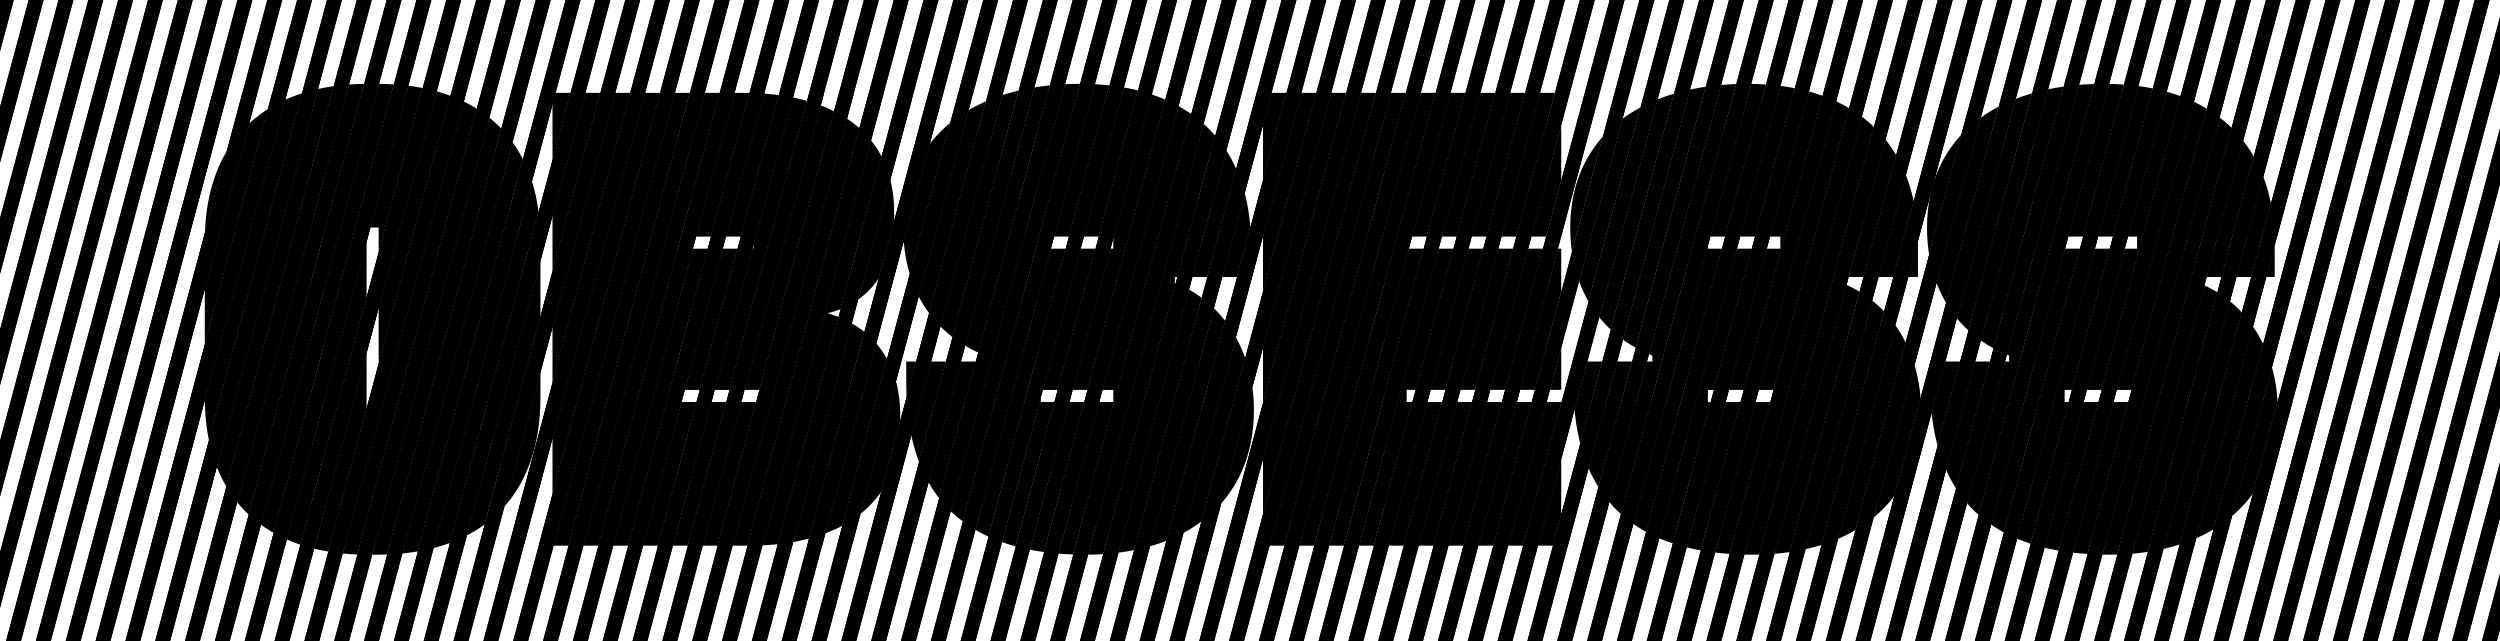 <?xml version="1.0" encoding="utf-8"?>
<!-- Generator: Adobe Illustrator 16.0.0, SVG Export Plug-In . SVG Version: 6.00 Build 0)  -->
<!DOCTYPE svg PUBLIC "-//W3C//DTD SVG 1.1//EN" "http://www.w3.org/Graphics/SVG/1.1/DTD/svg11.dtd">
<svg version="1.1" xmlns="http://www.w3.org/2000/svg" xmlns:xlink="http://www.w3.org/1999/xlink" x="0px" y="0px" width="975px"
	 height="250px" viewBox="0 0 975 250" enable-background="new 0 0 975 250" xml:space="preserve">

	 <style>
	 @keyframes slide {
	   0% {
	     transform: translate(0px, 0px);
	   }
	 	25% {
	     transform: translate(0px, 0px);
	   }
	 	40% {
	     transform: translate(6px, 0px);
	   }
	 	85% {
	     transform: translate(6px, 0px);
	   }
	   100% {
	     transform: translate(0px, 0px);
	   }
	 }
	 @keyframes slide2 {
	   0% {
	     transform: translate(0px, 0px);
	   }
	 	50% {
	     transform: translate(0px, 0px);
	   }
	 	65% {
	     transform: translate(5.5px, 0px);
	   }
	   85% {
	     transform: translate(5.5px, 0px);
	   }
	 	100% {
	 		transform: translate(0px, 0px);
	 	}
	 }
	 @keyframes appear {
	   0% {
	     opacity:0
	   }
	 	50% {
	     opacity:0
	   }
	 	65% {
	     opacity:1
	   }
	 	85% {
	     opacity:1
	   }
	   100% {
	     opacity:0
	   }
	 }
	 #Layer_4{
	   opacity:0;
	 	-webkit-animation: appear 10s cubic-bezier(0.670, 0.005, 0.200, 1.000) infinite;
	 	-webkit-animation-fill-mode: forwards;
	 }
	 #Layer_1{
	   -webkit-animation: slide 10s cubic-bezier(0.670, 0.005, 0.200, 1.000) infinite;
	   -webkit-animation-fill-mode: forwards;
	 }
	 #lines2{
	 -webkit-animation: slide2 10s cubic-bezier(0.670, 0.005, 0.200, 1.000) infinite;
	 -webkit-animation-fill-mode: forwards;
	 anim
	 }
	 </style>
	 <rect width="100%" height="100%" fill="white"/>
<g id="Layer_1">
	<path id="line" d="M82.449,537.238l-5.427-1.454l257.422-960.71l5.427,1.454L82.449,537.238z M350.723-420.563l-5.425-1.454
		L87.876,538.692l5.427,1.454L350.723-420.563z M361.58-417.655l-5.426-1.454L98.73,541.601l5.429,1.453L361.58-417.655z
		 M372.434-414.744l-5.425-1.458l-257.425,960.71l5.431,1.455L372.434-414.744z M383.288-411.838l-5.427-1.452L120.44,547.416
		l5.427,1.453L383.288-411.838z M394.143-408.93l-5.427-1.454l-257.42,960.711l5.425,1.454L394.143-408.93z M404.998-406.021
		l-5.429-1.455L142.148,553.234l5.429,1.455L404.998-406.021z M415.853-403.113l-5.427-1.455l-257.424,960.71l5.429,1.454
		L415.853-403.113z M426.706-400.203l-5.427-1.454L163.856,559.051l5.427,1.455L426.706-400.203z M437.56-397.296l-5.428-1.455
		L174.711,561.96l5.427,1.454L437.56-397.296z M448.414-394.387l-5.427-1.454l-257.42,960.71l5.426,1.455L448.414-394.387z
		 M459.271-391.481l-5.428-1.454L196.421,567.779l5.427,1.454L459.271-391.481z M470.123-388.571l-5.428-1.454l-257.421,960.71
		l5.427,1.454L470.123-388.571z M480.979-385.662l-5.429-1.454L218.128,573.593l5.427,1.454L480.979-385.662z M491.833-382.753
		l-5.428-1.455l-257.423,960.71l5.429,1.453L491.833-382.753z M502.688-379.843l-5.429-1.459l-257.424,960.71l5.431,1.455
		L502.688-379.843z M513.54-376.937l-5.427-1.453l-257.42,960.707l5.427,1.453L513.54-376.937z M524.395-374.029l-5.427-1.454
		L261.547,585.225l5.426,1.457L524.395-374.029z M535.25-371.12l-5.429-1.454l-257.418,960.71l5.427,1.453L535.25-371.12z
		 M546.105-368.213l-5.428-1.454L283.256,591.044l5.427,1.454L546.105-368.213z M556.958-365.302l-5.427-1.454L294.108,593.952
		l5.431,1.453L556.958-365.302z M567.812-362.395l-5.428-1.455l-257.42,960.709l5.428,1.457L567.812-362.395z M578.666-359.486
		l-5.429-1.455L315.819,599.771l5.428,1.456L578.666-359.486z M589.522-356.579l-5.427-1.456L326.673,602.679l5.427,1.453
		L589.522-356.579z M600.376-353.668l-5.428-1.456l-257.419,960.71l5.424,1.454L600.376-353.668z M611.229-350.761l-5.428-1.454
		l-257.418,960.71l5.427,1.455L611.229-350.761z M622.083-347.853l-5.426-1.454L359.238,611.404l5.427,1.452L622.083-347.853z
		 M632.939-344.945l-5.427-1.455l-257.422,960.71l5.427,1.453L632.939-344.945z M643.793-342.036l-5.429-1.454L380.945,617.218
		l5.429,1.458L643.793-342.036z M654.65-339.127l-5.43-1.455l-257.42,960.71l5.428,1.454L654.65-339.127z M665.503-336.218
		l-5.429-1.455l-257.418,960.71l5.427,1.454L665.503-336.218z M676.357-333.309l-5.428-1.457l-257.421,960.71l5.427,1.455
		L676.357-333.309z M-254.036,447.078l-5.427-1.454l257.42-960.711l5.427,1.454L-254.036,447.078z M14.238-510.725l-5.427-1.454
		l-257.421,960.711l5.428,1.453L14.238-510.725z M25.093-507.815l-5.426-1.454l-257.421,960.71l5.428,1.453L25.093-507.815z
		 M35.947-504.906l-5.424-1.457l-257.425,960.709l5.429,1.455L35.947-504.906z M46.801-501.999l-5.427-1.453l-257.42,960.708
		l5.427,1.453L46.801-501.999z M57.657-499.09l-5.429-1.455l-257.42,960.71l5.427,1.454L57.657-499.09z M68.512-496.182
		l-5.429-1.455L-194.34,463.072l5.431,1.456L68.512-496.182z M79.366-493.274l-5.426-1.456l-257.423,960.712l5.427,1.454
		L79.366-493.274z M90.219-490.363l-5.428-1.454l-257.42,960.708l5.427,1.453L90.219-490.363z M101.073-487.457l-5.427-1.454
		l-257.42,960.709l5.427,1.455L101.073-487.457z M111.927-484.549l-5.427-1.454l-257.42,960.712l5.426,1.454L111.927-484.549z
		 M122.785-481.641l-5.427-1.454l-257.423,960.712l5.427,1.454L122.785-481.641z M133.636-478.732l-5.427-1.454l-257.42,960.71
		l5.427,1.455L133.636-478.732z M144.492-475.823l-5.429-1.455l-257.42,960.71l5.427,1.454L144.492-475.823z M155.347-472.915
		l-5.427-1.454l-257.423,960.709l5.429,1.452L155.347-472.915z M166.201-470.005l-5.428-1.457L-96.649,489.247l5.429,1.456
		L166.201-470.005z M177.054-467.098l-5.425-1.454L-85.794,492.156l5.428,1.454L177.054-467.098z M187.908-464.19l-5.427-1.454
		l-257.42,960.708l5.426,1.456L187.908-464.19z M198.763-461.282l-5.426-1.454l-257.42,960.712l5.425,1.453L198.763-461.282z
		 M209.618-458.375l-5.425-1.454L-53.23,500.883l5.427,1.455L209.618-458.375z M220.471-455.462l-5.426-1.454L-42.376,503.792
		l5.429,1.453L220.471-455.462z M231.326-452.556l-5.427-1.454L-31.52,506.698l5.427,1.458L231.326-452.556z M242.18-449.647
		l-5.427-1.455L-20.666,509.61l5.426,1.454L242.18-449.647z M253.036-446.739l-5.426-1.456L-9.813,512.517l5.428,1.454
		L253.036-446.739z M263.889-443.829l-5.426-1.456L1.043,515.427l5.425,1.453L263.889-443.829z M274.743-440.923l-5.427-1.454
		L11.898,518.334l5.426,1.454L274.743-440.923z M285.597-438.014l-5.425-1.454l-257.42,960.71l5.427,1.453L285.597-438.014z
		 M296.453-435.107l-5.426-1.454L33.606,524.15l5.425,1.453L296.453-435.107z M307.306-432.197l-5.426-1.455L44.458,527.058
		l5.431,1.457L307.306-432.197z M318.164-429.289l-5.43-1.455L55.316,529.969l5.425,1.453L318.164-429.289z M329.017-426.381
		l-5.428-1.454L66.169,532.877l5.425,1.454L329.017-426.381z M687.209-330.403l-5.426-1.454L424.361,628.853l5.429,1.454
		L687.209-330.403z M698.066-327.493l-5.427-1.455L435.217,631.761l5.427,1.454L698.066-327.493z M708.921-324.585l-5.428-1.454
		l-257.422,960.71l5.429,1.455L708.921-324.585z M719.774-321.678l-5.427-1.454l-257.422,960.71l5.427,1.454L719.774-321.678z
		 M730.627-318.769l-5.425-1.456L467.78,640.487l5.429,1.454L730.627-318.769z M741.483-315.86l-5.429-1.454L478.633,643.396
		l5.431,1.455L741.483-315.86z M752.338-312.954l-5.427-1.452L489.49,646.305l5.426,1.452L752.338-312.954z M763.192-310.042
		l-5.426-1.457L500.345,649.212l5.426,1.455L763.192-310.042z M774.047-307.135l-5.426-1.454L511.198,652.123l5.426,1.453
		L774.047-307.135z M784.899-304.225l-5.426-1.456l-257.42,960.712l5.427,1.453L784.899-304.225z M795.755-301.317l-5.427-1.455
		l-257.42,960.71l5.427,1.453L795.755-301.317z M806.61-298.411l-5.428-1.454l-257.421,960.71l5.428,1.456L806.61-298.411z
		 M817.464-295.501l-5.427-1.456L554.616,663.755l5.426,1.452L817.464-295.501z M828.318-292.592l-5.427-1.455L565.469,666.662
		l5.428,1.453L828.318-292.592z M839.173-289.685l-5.428-1.454l-257.42,960.711l5.426,1.453L839.173-289.685z M850.025-286.776
		l-5.425-1.454L587.181,672.48l5.426,1.455L850.025-286.776z M860.882-283.867l-5.428-1.453l-257.42,960.708l5.426,1.453
		L860.882-283.867z M871.735-280.958l-5.427-1.454L608.888,678.297l5.428,1.454L871.735-280.958z M882.59-278.052l-5.427-1.453
		l-257.421,960.71l5.427,1.453L882.59-278.052z M893.445-275.142l-5.429-1.455L630.598,684.117l5.427,1.452L893.445-275.142z
		 M904.298-272.233l-5.427-1.454l-257.42,960.711l5.426,1.454L904.298-272.233z M915.153-269.326l-5.427-1.454l-257.421,960.71
		l5.424,1.456L915.153-269.326z M926.008-266.417l-5.426-1.454L663.16,692.839l5.427,1.454L926.008-266.417z M936.863-263.51
		l-5.429-1.454L674.014,695.747l5.429,1.455L936.863-263.51z M947.718-260.6l-5.429-1.453L684.865,698.654l5.43,1.455L947.718-260.6
		z M958.571-257.691l-5.429-1.454L695.724,701.562l5.427,1.454L958.571-257.691z M969.427-254.783l-5.429-1.454L706.577,704.471
		l5.428,1.457L969.427-254.783z M980.279-251.877l-5.426-1.453l-257.422,960.71l5.427,1.455L980.279-251.877z M991.134-248.965
		l-5.428-1.458L728.286,710.29l5.425,1.453L991.134-248.965z M1001.986-246.058l-5.424-1.454L739.141,713.197l5.428,1.456
		L1001.986-246.058z M1012.845-243.149l-5.43-1.454l-257.42,960.709l5.424,1.459L1012.845-243.149z M1023.697-240.24l-5.428-1.455
		L760.848,719.017l5.429,1.452L1023.697-240.24z M1034.551-237.331l-5.427-1.456L771.703,721.925l5.428,1.453L1034.551-237.331z
		 M1045.407-234.424l-5.428-1.454L782.556,724.833l5.43,1.453L1045.407-234.424z M1056.26-231.516l-5.426-1.454L793.413,727.74
		l5.427,1.453L1056.26-231.516z M1067.113-228.607l-5.427-1.456l-257.42,960.711l5.426,1.453L1067.113-228.607z M1077.971-225.699
		l-5.429-1.455l-257.42,960.71l5.426,1.453L1077.971-225.699z M1088.823-222.79l-5.428-1.455l-257.42,960.708l5.427,1.453
		L1088.823-222.79z M1099.679-219.882l-5.427-1.454l-257.42,960.708l5.426,1.457L1099.679-219.882z M1110.531-216.976l-5.426-1.451
		l-257.421,960.71l5.427,1.453L1110.531-216.976z M1121.388-214.064l-5.428-1.454L858.539,745.19l5.427,1.455L1121.388-214.064z
		 M1132.24-211.155l-5.425-1.455L869.393,748.099l5.428,1.453L1132.24-211.155z M1143.097-208.248l-5.429-1.455L880.247,751.009
		l5.426,1.452L1143.097-208.248z M1153.95-205.339l-5.427-1.454l-257.421,960.71l5.427,1.455L1153.95-205.339z M1164.805-202.433
		l-5.429-1.452l-257.42,960.71l5.428,1.454L1164.805-202.433z M1175.66-199.522l-5.429-1.455l-257.42,960.71l5.428,1.454
		L1175.66-199.522z"/>
	<path id="line2" d="M82.449,537.238l-5.427-1.454l257.422-960.71l5.427,1.454L82.449,537.238z M350.723-420.563l-5.425-1.454
		L87.876,538.692l5.427,1.454L350.723-420.563z M361.58-417.655l-5.426-1.454L98.73,541.601l5.429,1.453L361.58-417.655z
		 M372.434-414.744l-5.425-1.458l-257.425,960.71l5.431,1.455L372.434-414.744z M383.288-411.838l-5.427-1.452L120.44,547.416
		l5.427,1.453L383.288-411.838z M394.143-408.93l-5.427-1.454l-257.42,960.711l5.425,1.454L394.143-408.93z M404.998-406.021
		l-5.429-1.455L142.148,553.234l5.429,1.455L404.998-406.021z M415.853-403.113l-5.427-1.455l-257.424,960.71l5.429,1.454
		L415.853-403.113z M426.706-400.203l-5.427-1.454L163.856,559.051l5.427,1.455L426.706-400.203z M437.56-397.296l-5.428-1.455
		L174.711,561.96l5.427,1.454L437.56-397.296z M448.414-394.387l-5.427-1.454l-257.42,960.71l5.426,1.455L448.414-394.387z
		 M459.271-391.481l-5.428-1.454L196.421,567.779l5.427,1.454L459.271-391.481z M470.123-388.571l-5.428-1.454l-257.421,960.71
		l5.427,1.454L470.123-388.571z M480.979-385.662l-5.429-1.454L218.128,573.593l5.427,1.454L480.979-385.662z M491.833-382.753
		l-5.428-1.455l-257.423,960.71l5.429,1.453L491.833-382.753z M502.688-379.843l-5.429-1.459l-257.424,960.71l5.431,1.455
		L502.688-379.843z M513.54-376.937l-5.427-1.453l-257.42,960.707l5.427,1.453L513.54-376.937z M524.395-374.029l-5.427-1.454
		L261.547,585.225l5.426,1.457L524.395-374.029z M535.25-371.12l-5.429-1.454l-257.418,960.71l5.427,1.453L535.25-371.12z
		 M546.105-368.213l-5.428-1.454L283.256,591.044l5.427,1.454L546.105-368.213z M556.958-365.302l-5.427-1.454L294.108,593.952
		l5.431,1.453L556.958-365.302z M567.812-362.395l-5.428-1.455l-257.42,960.709l5.428,1.457L567.812-362.395z M578.666-359.486
		l-5.429-1.455L315.819,599.771l5.428,1.456L578.666-359.486z M589.522-356.579l-5.427-1.456L326.673,602.679l5.427,1.453
		L589.522-356.579z M600.376-353.668l-5.428-1.456l-257.419,960.71l5.424,1.454L600.376-353.668z M611.229-350.761l-5.428-1.454
		l-257.418,960.71l5.427,1.455L611.229-350.761z M622.083-347.853l-5.426-1.454L359.238,611.404l5.427,1.452L622.083-347.853z
		 M632.939-344.945l-5.427-1.455l-257.422,960.71l5.427,1.453L632.939-344.945z M643.793-342.036l-5.429-1.454L380.945,617.218
		l5.429,1.458L643.793-342.036z M654.65-339.127l-5.43-1.455l-257.42,960.71l5.428,1.454L654.65-339.127z M665.503-336.218
		l-5.429-1.455l-257.418,960.71l5.427,1.454L665.503-336.218z M676.357-333.309l-5.428-1.457l-257.421,960.71l5.427,1.455
		L676.357-333.309z M-254.036,447.078l-5.427-1.454l257.42-960.711l5.427,1.454L-254.036,447.078z M14.238-510.725l-5.427-1.454
		l-257.421,960.711l5.428,1.453L14.238-510.725z M25.093-507.815l-5.426-1.454l-257.421,960.71l5.428,1.453L25.093-507.815z
		 M35.947-504.906l-5.424-1.457l-257.425,960.709l5.429,1.455L35.947-504.906z M46.801-501.999l-5.427-1.453l-257.42,960.708
		l5.427,1.453L46.801-501.999z M57.657-499.09l-5.429-1.455l-257.42,960.71l5.427,1.454L57.657-499.09z M68.512-496.182
		l-5.429-1.455L-194.34,463.072l5.431,1.456L68.512-496.182z M79.366-493.274l-5.426-1.456l-257.423,960.712l5.427,1.454
		L79.366-493.274z M90.219-490.363l-5.428-1.454l-257.42,960.708l5.427,1.453L90.219-490.363z M101.073-487.457l-5.427-1.454
		l-257.42,960.709l5.427,1.455L101.073-487.457z M111.927-484.549l-5.427-1.454l-257.42,960.712l5.426,1.454L111.927-484.549z
		 M122.785-481.641l-5.427-1.454l-257.423,960.712l5.427,1.454L122.785-481.641z M133.636-478.732l-5.427-1.454l-257.42,960.71
		l5.427,1.455L133.636-478.732z M144.492-475.823l-5.429-1.455l-257.42,960.71l5.427,1.454L144.492-475.823z M155.347-472.915
		l-5.427-1.454l-257.423,960.709l5.429,1.452L155.347-472.915z M166.201-470.005l-5.428-1.457L-96.649,489.247l5.429,1.456
		L166.201-470.005z M177.054-467.098l-5.425-1.454L-85.794,492.156l5.428,1.454L177.054-467.098z M187.908-464.19l-5.427-1.454
		l-257.42,960.708l5.426,1.456L187.908-464.19z M198.763-461.282l-5.426-1.454l-257.42,960.712l5.425,1.453L198.763-461.282z
		 M209.618-458.375l-5.425-1.454L-53.23,500.883l5.427,1.455L209.618-458.375z M220.471-455.462l-5.426-1.454L-42.376,503.792
		l5.429,1.453L220.471-455.462z M231.326-452.556l-5.427-1.454L-31.52,506.698l5.427,1.458L231.326-452.556z M242.18-449.647
		l-5.427-1.455L-20.666,509.61l5.426,1.454L242.18-449.647z M253.036-446.739l-5.426-1.456L-9.813,512.517l5.428,1.454
		L253.036-446.739z M263.889-443.829l-5.426-1.456L1.043,515.427l5.425,1.453L263.889-443.829z M274.743-440.923l-5.427-1.454
		L11.898,518.334l5.426,1.454L274.743-440.923z M285.597-438.014l-5.425-1.454l-257.42,960.71l5.427,1.453L285.597-438.014z
		 M296.453-435.107l-5.426-1.454L33.606,524.15l5.425,1.453L296.453-435.107z M307.306-432.197l-5.426-1.455L44.458,527.058
		l5.431,1.457L307.306-432.197z M318.164-429.289l-5.43-1.455L55.316,529.969l5.425,1.453L318.164-429.289z M329.017-426.381
		l-5.428-1.454L66.169,532.877l5.425,1.454L329.017-426.381z M687.209-330.403l-5.426-1.454L424.361,628.853l5.429,1.454
		L687.209-330.403z M698.066-327.493l-5.427-1.455L435.217,631.761l5.427,1.454L698.066-327.493z M708.921-324.585l-5.428-1.454
		l-257.422,960.71l5.429,1.455L708.921-324.585z M719.774-321.678l-5.427-1.454l-257.422,960.71l5.427,1.454L719.774-321.678z
		 M730.627-318.769l-5.425-1.456L467.78,640.487l5.429,1.454L730.627-318.769z M741.483-315.86l-5.429-1.454L478.633,643.396
		l5.431,1.455L741.483-315.86z M752.338-312.954l-5.427-1.452L489.49,646.305l5.426,1.452L752.338-312.954z M763.192-310.042
		l-5.426-1.457L500.345,649.212l5.426,1.455L763.192-310.042z M774.047-307.135l-5.426-1.454L511.198,652.123l5.426,1.453
		L774.047-307.135z M784.899-304.225l-5.426-1.456l-257.42,960.712l5.427,1.453L784.899-304.225z M795.755-301.317l-5.427-1.455
		l-257.42,960.71l5.427,1.453L795.755-301.317z M806.61-298.411l-5.428-1.454l-257.421,960.71l5.428,1.456L806.61-298.411z
		 M817.464-295.501l-5.427-1.456L554.616,663.755l5.426,1.452L817.464-295.501z M828.318-292.592l-5.427-1.455L565.469,666.662
		l5.428,1.453L828.318-292.592z M839.173-289.685l-5.428-1.454l-257.42,960.711l5.426,1.453L839.173-289.685z M850.025-286.776
		l-5.425-1.454L587.181,672.48l5.426,1.455L850.025-286.776z M860.882-283.867l-5.428-1.453l-257.42,960.708l5.426,1.453
		L860.882-283.867z M871.735-280.958l-5.427-1.454L608.888,678.297l5.428,1.454L871.735-280.958z M882.59-278.052l-5.427-1.453
		l-257.421,960.71l5.427,1.453L882.59-278.052z M893.445-275.142l-5.429-1.455L630.598,684.117l5.427,1.452L893.445-275.142z
		 M904.298-272.233l-5.427-1.454l-257.42,960.711l5.426,1.454L904.298-272.233z M915.153-269.326l-5.427-1.454l-257.421,960.71
		l5.424,1.456L915.153-269.326z M926.008-266.417l-5.426-1.454L663.16,692.839l5.427,1.454L926.008-266.417z M936.863-263.51
		l-5.429-1.454L674.014,695.747l5.429,1.455L936.863-263.51z M947.718-260.6l-5.429-1.453L684.865,698.654l5.43,1.455L947.718-260.6
		z M958.571-257.691l-5.429-1.454L695.724,701.562l5.427,1.454L958.571-257.691z M969.427-254.783l-5.429-1.454L706.577,704.471
		l5.428,1.457L969.427-254.783z M980.279-251.877l-5.426-1.453l-257.422,960.71l5.427,1.455L980.279-251.877z M991.134-248.965
		l-5.428-1.458L728.286,710.29l5.425,1.453L991.134-248.965z M1001.986-246.058l-5.424-1.454L739.141,713.197l5.428,1.456
		L1001.986-246.058z M1012.845-243.149l-5.43-1.454l-257.42,960.709l5.424,1.459L1012.845-243.149z M1023.697-240.24l-5.428-1.455
		L760.848,719.017l5.429,1.452L1023.697-240.24z M1034.551-237.331l-5.427-1.456L771.703,721.925l5.428,1.453L1034.551-237.331z
		 M1045.407-234.424l-5.428-1.454L782.556,724.833l5.43,1.453L1045.407-234.424z M1056.26-231.516l-5.426-1.454L793.413,727.74
		l5.427,1.453L1056.26-231.516z M1067.113-228.607l-5.427-1.456l-257.42,960.711l5.426,1.453L1067.113-228.607z M1077.971-225.699
		l-5.429-1.455l-257.42,960.71l5.426,1.453L1077.971-225.699z M1088.823-222.79l-5.428-1.455l-257.42,960.708l5.427,1.453
		L1088.823-222.79z M1099.679-219.882l-5.427-1.454l-257.42,960.708l5.426,1.457L1099.679-219.882z M1110.531-216.976l-5.426-1.451
		l-257.421,960.71l5.427,1.453L1110.531-216.976z M1121.388-214.064l-5.428-1.454L858.539,745.19l5.427,1.455L1121.388-214.064z
		 M1132.24-211.155l-5.425-1.455L869.393,748.099l5.428,1.453L1132.24-211.155z M1143.097-208.248l-5.429-1.455L880.247,751.009
		l5.426,1.452L1143.097-208.248z M1153.95-205.339l-5.427-1.454l-257.421,960.71l5.427,1.455L1153.95-205.339z M1164.805-202.433
		l-5.429-1.452l-257.42,960.71l5.428,1.454L1164.805-202.433z M1175.66-199.522l-5.429-1.455l-257.42,960.71l5.428,1.454
		L1175.66-199.522z"/>
</g>
<g id="Layer_2">
	<g>
		<defs>
			<path id="SVGID_1_" d="M88.252,537.238l-5.427-1.454l257.421-960.71l5.427,1.454L88.252,537.238z M356.526-420.563l-5.425-1.454
				L93.679,538.692l5.427,1.454L356.526-420.563z M367.382-417.655l-5.426-1.454L104.533,541.601l5.429,1.453L367.382-417.655z
				 M378.236-414.744l-5.425-1.458l-257.425,960.71l5.43,1.455L378.236-414.744z M389.091-411.838l-5.427-1.452L126.243,547.416
				l5.428,1.453L389.091-411.838z M399.945-408.93l-5.427-1.454l-257.42,960.711l5.425,1.454L399.945-408.93z M410.801-406.021
				l-5.429-1.455L147.951,553.234l5.429,1.455L410.801-406.021z M421.655-403.113l-5.427-1.455l-257.424,960.71l5.429,1.454
				L421.655-403.113z M432.508-400.203l-5.427-1.454L169.659,559.051l5.427,1.455L432.508-400.203z M443.362-397.296l-5.427-1.455
				L180.514,561.96l5.427,1.454L443.362-397.296z M454.217-394.387l-5.427-1.454l-257.42,960.71l5.426,1.455L454.217-394.387z
				 M465.073-391.481l-5.428-1.454L202.224,567.779l5.427,1.454L465.073-391.481z M475.926-388.571l-5.428-1.454l-257.421,960.71
				l5.427,1.454L475.926-388.571z M486.781-385.662l-5.428-1.454L223.931,573.593l5.427,1.454L486.781-385.662z M497.636-382.753
				l-5.429-1.455l-257.422,960.71l5.429,1.453L497.636-382.753z M508.49-379.843l-5.429-1.459l-257.423,960.71l5.43,1.455
				L508.49-379.843z M519.344-376.937l-5.428-1.453l-257.42,960.707l5.427,1.453L519.344-376.937z M530.197-374.029l-5.427-1.454
				L267.35,585.225l5.426,1.457L530.197-374.029z M541.052-371.12l-5.427-1.454l-257.419,960.71l5.427,1.453L541.052-371.12z
				 M551.907-368.213l-5.427-1.454L289.059,591.044l5.428,1.454L551.907-368.213z M562.761-365.302l-5.428-1.454L299.912,593.952
				l5.43,1.453L562.761-365.302z M573.615-362.395l-5.427-1.455L310.768,596.859l5.429,1.457L573.615-362.395z M584.47-359.486
				l-5.43-1.455L321.622,599.771l5.427,1.456L584.47-359.486z M595.325-356.579l-5.428-1.456L332.476,602.679l5.427,1.453
				L595.325-356.579z M606.178-353.668l-5.427-1.456l-257.418,960.71l5.423,1.454L606.178-353.668z M617.033-350.761l-5.429-1.454
				l-257.418,960.71l5.427,1.455L617.033-350.761z M627.887-347.853l-5.427-1.454L365.041,611.404l5.428,1.452L627.887-347.853z
				 M638.742-344.945l-5.427-1.455l-257.421,960.71l5.427,1.453L638.742-344.945z M649.596-342.036l-5.428-1.454l-257.42,960.708
				l5.429,1.458L649.596-342.036z M660.454-339.127l-5.432-1.455l-257.418,960.71l5.427,1.454L660.454-339.127z M671.306-336.218
				l-5.428-1.455l-257.419,960.71l5.427,1.454L671.306-336.218z M682.16-333.309l-5.427-1.457l-257.422,960.71l5.427,1.455
				L682.16-333.309z M-248.233,447.078l-5.427-1.454L3.759-515.087l5.427,1.454L-248.233,447.078z M20.041-510.725l-5.427-1.454
				l-257.42,960.711l5.427,1.453L20.041-510.725z M30.896-507.815l-5.426-1.454l-257.422,960.71l5.429,1.453L30.896-507.815z
				 M41.75-504.906l-5.424-1.457l-257.425,960.709l5.429,1.455L41.75-504.906z M52.604-501.999l-5.427-1.453l-257.42,960.708
				l5.427,1.453L52.604-501.999z M63.46-499.09l-5.429-1.455l-257.42,960.71l5.427,1.454L63.46-499.09z M74.314-496.182
				l-5.429-1.455l-257.423,960.709l5.43,1.456L74.314-496.182z M85.168-493.274l-5.425-1.456L-177.68,465.982l5.427,1.454
				L85.168-493.274z M96.022-490.363l-5.427-1.454l-257.421,960.708l5.428,1.453L96.022-490.363z M106.876-487.457l-5.427-1.454
				l-257.42,960.709l5.427,1.455L106.876-487.457z M117.73-484.549l-5.427-1.454l-257.42,960.712l5.426,1.454L117.73-484.549z
				 M128.588-481.641l-5.427-1.454l-257.423,960.712l5.427,1.454L128.588-481.641z M139.439-478.732l-5.427-1.454l-257.42,960.71
				l5.427,1.455L139.439-478.732z M150.295-475.823l-5.429-1.455l-257.42,960.71l5.428,1.454L150.295-475.823z M161.149-472.915
				l-5.427-1.454l-257.423,960.709l5.429,1.452L161.149-472.915z M172.004-470.005l-5.428-1.457L-90.847,489.247l5.429,1.456
				L172.004-470.005z M182.856-467.098l-5.425-1.454L-79.991,492.156l5.427,1.454L182.856-467.098z M193.71-464.19l-5.427-1.454
				l-257.42,960.708l5.426,1.456L193.71-464.19z M204.565-461.282l-5.426-1.454L-58.28,497.977l5.425,1.453L204.565-461.282z
				 M215.421-458.375l-5.425-1.454L-47.428,500.883l5.427,1.455L215.421-458.375z M226.273-455.462l-5.425-1.454L-36.574,503.792
				l5.429,1.453L226.273-455.462z M237.128-452.556l-5.427-1.454L-25.717,506.698l5.427,1.458L237.128-452.556z M247.982-449.647
				l-5.427-1.455L-14.863,509.61l5.426,1.454L247.982-449.647z M258.839-446.739l-5.426-1.456L-4.011,512.517l5.428,1.454
				L258.839-446.739z M269.691-443.829l-5.426-1.456L6.846,515.427l5.425,1.453L269.691-443.829z M280.546-440.923l-5.428-1.454
				L17.702,518.334l5.426,1.454L280.546-440.923z M291.4-438.014l-5.425-1.454l-257.42,960.71l5.427,1.453L291.4-438.014z
				 M302.256-435.107l-5.426-1.454L39.409,524.15l5.425,1.453L302.256-435.107z M313.109-432.197l-5.425-1.455L50.262,527.058
				l5.43,1.457L313.109-432.197z M323.967-429.289l-5.431-1.455L61.119,529.969l5.426,1.453L323.967-429.289z M334.819-426.381
				l-5.428-1.454L71.972,532.877l5.425,1.454L334.819-426.381z M693.013-330.403l-5.427-1.454L430.164,628.853l5.429,1.454
				L693.013-330.403z M703.868-327.493l-5.427-1.455L441.02,631.761l5.427,1.454L703.868-327.493z M714.723-324.585l-5.427-1.454
				l-257.422,960.71l5.429,1.455L714.723-324.585z M725.578-321.678l-5.428-1.454l-257.422,960.71l5.428,1.454L725.578-321.678z
				 M736.431-318.769l-5.426-1.456L473.583,640.487l5.429,1.454L736.431-318.769z M747.286-315.86l-5.429-1.454L484.436,643.396
				l5.432,1.455L747.286-315.86z M758.141-312.954l-5.428-1.452l-257.42,960.71l5.426,1.452L758.141-312.954z M768.994-310.042
				l-5.425-1.457L506.148,649.212l5.425,1.455L768.994-310.042z M779.85-307.135l-5.426-1.454L517.002,652.123l5.426,1.453
				L779.85-307.135z M790.702-304.225l-5.426-1.456L527.855,655.031l5.428,1.453L790.702-304.225z M801.558-301.317l-5.427-1.455
				l-257.42,960.71l5.427,1.453L801.558-301.317z M812.412-298.411l-5.427-1.454l-257.42,960.71l5.428,1.456L812.412-298.411z
				 M823.267-295.501l-5.428-1.456l-257.42,960.712l5.426,1.452L823.267-295.501z M834.121-292.592l-5.427-1.455L571.272,666.662
				l5.427,1.453L834.121-292.592z M844.976-289.685l-5.427-1.454L582.128,669.573l5.426,1.453L844.976-289.685z M855.828-286.776
				l-5.424-1.454L592.984,672.48l5.426,1.455L855.828-286.776z M866.684-283.867l-5.427-1.453l-257.42,960.708l5.426,1.453
				L866.684-283.867z M877.538-280.958l-5.427-1.454l-257.42,960.709l5.427,1.454L877.538-280.958z M888.394-278.052l-5.428-1.453
				l-257.421,960.71l5.428,1.453L888.394-278.052z M899.249-275.142l-5.429-1.455L636.399,684.117l5.427,1.452L899.249-275.142z
				 M910.102-272.233l-5.427-1.454L647.254,687.023l5.426,1.454L910.102-272.233z M920.956-269.326l-5.428-1.454l-257.42,960.71
				l5.424,1.456L920.956-269.326z M931.81-266.417l-5.426-1.454L668.963,692.839l5.427,1.454L931.81-266.417z M942.666-263.51
				l-5.428-1.454L679.817,695.747l5.427,1.455L942.666-263.51z M953.521-260.6l-5.429-1.453L690.669,698.654l5.428,1.455
				L953.521-260.6z M964.373-257.691l-5.427-1.454L701.525,701.562l5.427,1.454L964.373-257.691z M975.229-254.783l-5.428-1.454
				l-257.42,960.708l5.427,1.457L975.229-254.783z M986.083-251.877l-5.427-1.453l-257.422,960.71l5.428,1.455L986.083-251.877z
				 M996.937-248.965l-5.427-1.458L734.089,710.29l5.426,1.453L996.937-248.965z M1007.789-246.058l-5.424-1.454L744.943,713.197
				l5.427,1.456L1007.789-246.058z M1018.646-243.149l-5.429-1.454L755.797,716.105l5.425,1.459L1018.646-243.149z M1029.499-240.24
				l-5.427-1.455L766.651,719.017l5.428,1.452L1029.499-240.24z M1040.354-237.331l-5.428-1.456l-257.42,960.711l5.427,1.453
				L1040.354-237.331z M1051.21-234.424l-5.427-1.454L788.359,724.833l5.429,1.453L1051.21-234.424z M1062.062-231.516l-5.426-1.454
				L799.215,727.74l5.427,1.453L1062.062-231.516z M1072.917-228.607l-5.427-1.456L810.069,730.648l5.426,1.453L1072.917-228.607z
				 M1083.772-225.699l-5.429-1.455l-257.418,960.71l5.426,1.453L1083.772-225.699z M1094.625-222.79l-5.427-1.455l-257.42,960.708
				l5.427,1.453L1094.625-222.79z M1105.481-219.882l-5.427-1.454L842.634,739.372l5.426,1.457L1105.481-219.882z M1116.334-216.976
				l-5.425-1.451l-257.423,960.71l5.428,1.453L1116.334-216.976z M1127.19-214.064l-5.428-1.454L864.341,745.19l5.428,1.455
				L1127.19-214.064z M1138.043-211.155l-5.426-1.455L875.196,748.099l5.427,1.453L1138.043-211.155z M1148.899-208.248l-5.43-1.455
				L886.05,751.009l5.426,1.452L1148.899-208.248z M1159.754-205.339l-5.428-1.454l-257.42,960.71l5.425,1.455L1159.754-205.339z
				 M1170.607-202.433l-5.429-1.452l-257.42,960.71l5.427,1.454L1170.607-202.433z M1181.462-199.522l-5.427-1.455l-257.42,960.71
				l5.427,1.454L1181.462-199.522z"/>
		</defs>
		<clipPath id="SVGID_2_">
			<use xlink:href="#SVGID_1_"  overflow="visible"/>
		</clipPath>
		<g clip-path="url(#SVGID_2_)">
			<rect x="77.519" y="36.23" fill="none" width="893.357" height="558.411"/>
			<path d="M79.874,155.122V93.911c0-39.081,23.542-61.211,63.565-61.211h3.767c40.023,0,63.565,22.13,63.565,61.211v61.211
				c0,39.081-23.542,61.211-63.565,61.211h-3.767C103.416,216.333,79.874,194.203,79.874,155.122z M147.677,160.302v-71.57h-4.709
				v71.57H147.677z"/>
			<path d="M215.478,36.231h74.395c34.843,0,58.857,15.067,58.857,46.615v3.767c0,16.715-8.24,31.077-25.897,35.55
				c16.715,4.943,28.251,18.128,28.251,39.787v3.767c0,31.548-24.014,47.086-58.857,47.086h-76.749V36.231z M293.875,96.971v-4.708
				h-28.251v4.708H293.875z M296.229,156.77v-4.708h-30.605v4.708H296.229z"/>
			<path d="M353.438,149.236v-8.24h30.841v-2.354c-19.541-7.534-32.018-25.191-32.018-49.911c0-35.314,27.31-56.032,68.98-56.032
				c43.789,0,66.626,24.72,66.626,62.389v12.948h-29.664v2.354c19.069,7.298,30.841,27.074,30.841,49.439
				c0,36.256-26.839,56.503-65.684,56.503C377.687,216.333,353.438,194.674,353.438,149.236z M434.189,96.971v-4.708h-28.251v4.708
				H434.189z M434.189,156.77v-4.708h-28.251v4.708H434.189z"/>
			<path d="M548.604,92.263v4.708h60.27v55.09h-60.27v4.708h60.27v56.032H492.573V36.231h116.301v56.032H548.604z"/>
			<path d="M613.581,149.236v-8.24h30.841v-2.354c-19.54-7.534-32.019-25.191-32.019-49.911c0-35.314,27.31-56.032,68.98-56.032
				c43.79,0,66.626,24.72,66.626,62.389v12.948h-29.663v2.354c19.069,7.298,30.841,27.074,30.841,49.439
				c0,36.256-26.839,56.503-65.685,56.503C637.83,216.333,613.581,194.674,613.581,149.236z M694.333,96.971v-4.708h-28.252v4.708
				H694.333z M694.333,156.77v-4.708h-28.252v4.708H694.333z"/>
			<path d="M752.716,149.236v-8.24h30.841v-2.354c-19.54-7.534-32.019-25.191-32.019-49.911c0-35.314,27.31-56.032,68.98-56.032
				c43.79,0,66.626,24.72,66.626,62.389v12.948h-29.663v2.354c19.069,7.298,30.841,27.074,30.841,49.439
				c0,36.256-26.839,56.503-65.685,56.503C776.965,216.333,752.716,194.674,752.716,149.236z M833.468,96.971v-4.708h-28.252v4.708
				H833.468z M833.468,156.77v-4.708h-28.252v4.708H833.468z"/>
		</g>
	</g>
</g>
<g id="Layer_3">
	<g>
		<defs>
			<path id="SVGID_3_" d="M82.449,537.238l-5.427-1.454l257.422-960.71l5.427,1.454L82.449,537.238z M350.723-420.563l-5.425-1.454
				L87.876,538.692l5.427,1.454L350.723-420.563z M361.58-417.655l-5.426-1.454L98.73,541.601l5.429,1.453L361.58-417.655z
				 M372.434-414.744l-5.425-1.458l-257.425,960.71l5.431,1.455L372.434-414.744z M383.288-411.838l-5.427-1.452L120.44,547.416
				l5.427,1.453L383.288-411.838z M394.143-408.93l-5.427-1.454l-257.42,960.711l5.425,1.454L394.143-408.93z M404.998-406.021
				l-5.429-1.455L142.148,553.234l5.429,1.455L404.998-406.021z M415.853-403.113l-5.427-1.455l-257.424,960.71l5.429,1.454
				L415.853-403.113z M426.706-400.203l-5.427-1.454L163.856,559.051l5.427,1.455L426.706-400.203z M437.56-397.296l-5.428-1.455
				L174.711,561.96l5.427,1.454L437.56-397.296z M448.414-394.387l-5.427-1.454l-257.42,960.71l5.426,1.455L448.414-394.387z
				 M459.271-391.481l-5.428-1.454L196.421,567.779l5.427,1.454L459.271-391.481z M470.123-388.571l-5.428-1.454l-257.421,960.71
				l5.427,1.454L470.123-388.571z M480.979-385.662l-5.429-1.454L218.128,573.593l5.427,1.454L480.979-385.662z M491.833-382.753
				l-5.428-1.455l-257.423,960.71l5.429,1.453L491.833-382.753z M502.688-379.843l-5.429-1.459l-257.424,960.71l5.431,1.455
				L502.688-379.843z M513.54-376.937l-5.427-1.453l-257.42,960.707l5.427,1.453L513.54-376.937z M524.395-374.029l-5.427-1.454
				L261.547,585.225l5.426,1.457L524.395-374.029z M535.25-371.12l-5.429-1.454l-257.418,960.71l5.427,1.453L535.25-371.12z
				 M546.105-368.213l-5.428-1.454L283.256,591.044l5.427,1.454L546.105-368.213z M556.958-365.302l-5.427-1.454L294.108,593.952
				l5.431,1.453L556.958-365.302z M567.812-362.395l-5.428-1.455l-257.42,960.709l5.428,1.457L567.812-362.395z M578.666-359.486
				l-5.429-1.455L315.819,599.771l5.428,1.456L578.666-359.486z M589.522-356.579l-5.427-1.456L326.673,602.679l5.427,1.453
				L589.522-356.579z M600.376-353.668l-5.428-1.456l-257.419,960.71l5.424,1.454L600.376-353.668z M611.229-350.761l-5.428-1.454
				l-257.418,960.71l5.427,1.455L611.229-350.761z M622.083-347.853l-5.426-1.454L359.238,611.404l5.427,1.452L622.083-347.853z
				 M632.939-344.945l-5.427-1.455l-257.422,960.71l5.427,1.453L632.939-344.945z M643.793-342.036l-5.429-1.454L380.945,617.218
				l5.429,1.458L643.793-342.036z M654.65-339.127l-5.43-1.455l-257.42,960.71l5.428,1.454L654.65-339.127z M665.503-336.218
				l-5.429-1.455l-257.418,960.71l5.427,1.454L665.503-336.218z M676.357-333.309l-5.428-1.457l-257.421,960.71l5.427,1.455
				L676.357-333.309z M-254.036,447.078l-5.427-1.454l257.42-960.711l5.427,1.454L-254.036,447.078z M14.238-510.725l-5.427-1.454
				l-257.421,960.711l5.428,1.453L14.238-510.725z M25.093-507.815l-5.426-1.454l-257.421,960.71l5.428,1.453L25.093-507.815z
				 M35.947-504.906l-5.424-1.457l-257.425,960.709l5.429,1.455L35.947-504.906z M46.801-501.999l-5.427-1.453l-257.42,960.708
				l5.427,1.453L46.801-501.999z M57.657-499.09l-5.429-1.455l-257.42,960.71l5.427,1.454L57.657-499.09z M68.512-496.182
				l-5.429-1.455L-194.34,463.072l5.431,1.456L68.512-496.182z M79.366-493.274l-5.426-1.456l-257.423,960.712l5.427,1.454
				L79.366-493.274z M90.219-490.363l-5.428-1.454l-257.42,960.708l5.427,1.453L90.219-490.363z M101.073-487.457l-5.427-1.454
				l-257.42,960.709l5.427,1.455L101.073-487.457z M111.927-484.549l-5.427-1.454l-257.42,960.712l5.426,1.454L111.927-484.549z
				 M122.785-481.641l-5.427-1.454l-257.423,960.712l5.427,1.454L122.785-481.641z M133.636-478.732l-5.427-1.454l-257.42,960.71
				l5.427,1.455L133.636-478.732z M144.492-475.823l-5.429-1.455l-257.42,960.71l5.427,1.454L144.492-475.823z M155.347-472.915
				l-5.427-1.454l-257.423,960.709l5.429,1.452L155.347-472.915z M166.201-470.005l-5.428-1.457L-96.649,489.247l5.429,1.456
				L166.201-470.005z M177.054-467.098l-5.425-1.454L-85.794,492.156l5.428,1.454L177.054-467.098z M187.908-464.19l-5.427-1.454
				l-257.42,960.708l5.426,1.456L187.908-464.19z M198.763-461.282l-5.426-1.454l-257.42,960.712l5.425,1.453L198.763-461.282z
				 M209.618-458.375l-5.425-1.454L-53.23,500.883l5.427,1.455L209.618-458.375z M220.471-455.462l-5.426-1.454L-42.376,503.792
				l5.429,1.453L220.471-455.462z M231.326-452.556l-5.427-1.454L-31.52,506.698l5.427,1.458L231.326-452.556z M242.18-449.647
				l-5.427-1.455L-20.666,509.61l5.426,1.454L242.18-449.647z M253.036-446.739l-5.426-1.456L-9.813,512.517l5.428,1.454
				L253.036-446.739z M263.889-443.829l-5.426-1.456L1.043,515.427l5.425,1.453L263.889-443.829z M274.743-440.923l-5.427-1.454
				L11.898,518.334l5.426,1.454L274.743-440.923z M285.597-438.014l-5.425-1.454l-257.42,960.71l5.427,1.453L285.597-438.014z
				 M296.453-435.107l-5.426-1.454L33.606,524.15l5.425,1.453L296.453-435.107z M307.306-432.197l-5.426-1.455L44.458,527.058
				l5.431,1.457L307.306-432.197z M318.164-429.289l-5.43-1.455L55.316,529.969l5.425,1.453L318.164-429.289z M329.017-426.381
				l-5.428-1.454L66.169,532.877l5.425,1.454L329.017-426.381z M687.209-330.403l-5.426-1.454L424.361,628.853l5.429,1.454
				L687.209-330.403z M698.066-327.493l-5.427-1.455L435.217,631.761l5.427,1.454L698.066-327.493z M708.921-324.585l-5.428-1.454
				l-257.422,960.71l5.429,1.455L708.921-324.585z M719.774-321.678l-5.427-1.454l-257.422,960.71l5.427,1.454L719.774-321.678z
				 M730.627-318.769l-5.425-1.456L467.78,640.487l5.429,1.454L730.627-318.769z M741.483-315.86l-5.429-1.454L478.633,643.396
				l5.431,1.455L741.483-315.86z M752.338-312.954l-5.427-1.452L489.49,646.305l5.426,1.452L752.338-312.954z M763.192-310.042
				l-5.426-1.457L500.345,649.212l5.426,1.455L763.192-310.042z M774.047-307.135l-5.426-1.454L511.198,652.123l5.426,1.453
				L774.047-307.135z M784.899-304.225l-5.426-1.456l-257.42,960.712l5.427,1.453L784.899-304.225z M795.755-301.317l-5.427-1.455
				l-257.42,960.71l5.427,1.453L795.755-301.317z M806.61-298.411l-5.428-1.454l-257.421,960.71l5.428,1.456L806.61-298.411z
				 M817.464-295.501l-5.427-1.456L554.616,663.755l5.426,1.452L817.464-295.501z M828.318-292.592l-5.427-1.455L565.469,666.662
				l5.428,1.453L828.318-292.592z M839.173-289.685l-5.428-1.454l-257.42,960.711l5.426,1.453L839.173-289.685z M850.025-286.776
				l-5.425-1.454L587.181,672.48l5.426,1.455L850.025-286.776z M860.882-283.867l-5.428-1.453l-257.42,960.708l5.426,1.453
				L860.882-283.867z M871.735-280.958l-5.427-1.454L608.888,678.297l5.428,1.454L871.735-280.958z M882.59-278.052l-5.427-1.453
				l-257.421,960.71l5.427,1.453L882.59-278.052z M893.445-275.142l-5.429-1.455L630.598,684.117l5.427,1.452L893.445-275.142z
				 M904.298-272.233l-5.427-1.454l-257.42,960.711l5.426,1.454L904.298-272.233z M915.153-269.326l-5.427-1.454l-257.421,960.71
				l5.424,1.456L915.153-269.326z M926.008-266.417l-5.426-1.454L663.16,692.839l5.427,1.454L926.008-266.417z M936.863-263.51
				l-5.429-1.454L674.014,695.747l5.429,1.455L936.863-263.51z M947.718-260.6l-5.429-1.453L684.865,698.654l5.43,1.455
				L947.718-260.6z M958.571-257.691l-5.429-1.454L695.724,701.562l5.427,1.454L958.571-257.691z M969.427-254.783l-5.429-1.454
				L706.577,704.471l5.428,1.457L969.427-254.783z M980.279-251.877l-5.426-1.453l-257.422,960.71l5.427,1.455L980.279-251.877z
				 M991.134-248.965l-5.428-1.458L728.286,710.29l5.425,1.453L991.134-248.965z M1001.986-246.058l-5.424-1.454L739.141,713.197
				l5.428,1.456L1001.986-246.058z M1012.845-243.149l-5.43-1.454l-257.42,960.709l5.424,1.459L1012.845-243.149z M1023.697-240.24
				l-5.428-1.455L760.848,719.017l5.429,1.452L1023.697-240.24z M1034.551-237.331l-5.427-1.456L771.703,721.925l5.428,1.453
				L1034.551-237.331z M1045.407-234.424l-5.428-1.454L782.556,724.833l5.43,1.453L1045.407-234.424z M1056.26-231.516l-5.426-1.454
				L793.413,727.74l5.427,1.453L1056.26-231.516z M1067.113-228.607l-5.427-1.456l-257.42,960.711l5.426,1.453L1067.113-228.607z
				 M1077.971-225.699l-5.429-1.455l-257.42,960.71l5.426,1.453L1077.971-225.699z M1088.823-222.79l-5.428-1.455l-257.42,960.708
				l5.427,1.453L1088.823-222.79z M1099.679-219.882l-5.427-1.454l-257.42,960.708l5.426,1.457L1099.679-219.882z M1110.531-216.976
				l-5.426-1.451l-257.421,960.71l5.427,1.453L1110.531-216.976z M1121.388-214.064l-5.428-1.454L858.539,745.19l5.427,1.455
				L1121.388-214.064z M1132.24-211.155l-5.425-1.455L869.393,748.099l5.428,1.453L1132.24-211.155z M1143.097-208.248l-5.429-1.455
				L880.247,751.009l5.426,1.452L1143.097-208.248z M1153.95-205.339l-5.427-1.454l-257.421,960.71l5.427,1.455L1153.95-205.339z
				 M1164.805-202.433l-5.429-1.452l-257.42,960.71l5.428,1.454L1164.805-202.433z M1175.66-199.522l-5.429-1.455l-257.42,960.71
				l5.428,1.454L1175.66-199.522z"/>
		</defs>
		<clipPath id="SVGID_4_">
			<use xlink:href="#SVGID_3_"  overflow="visible"/>
		</clipPath>
		<g clip-path="url(#SVGID_4_)">
			<rect x="55.966" y="36.23" fill="none" width="893.356" height="558.411"/>
			<path d="M58.32,36.231h63.094v176.571H58.32V36.231z"/>
			<path d="M126.122,36.231h60.74l18.834,71.099l2.354-0.471l-3.061-14.361c-2.354-11.536-4.002-25.191-4.002-37.198V36.231h63.095
				v176.571h-60.74l-18.834-71.1l-2.354,0.472l3.061,14.36c2.354,11.536,4.002,25.191,4.002,37.198v19.069h-63.094V36.231z"/>
			<path d="M268.788,36.231h67.332c40.023,0,63.565,22.13,63.565,61.211v54.149c0,39.081-23.542,61.211-63.565,61.211h-67.332
				V36.231z M336.591,156.77V92.263h-4.709v64.507H336.591z"/>
			<path d="M404.392,155.122V36.231h63.094v124.071h4.709V36.231h63.095v118.891c0,39.081-23.543,61.211-63.565,61.211h-3.768
				C427.935,216.333,404.392,194.203,404.392,155.122z"/>
			<path d="M653.943,156.77v56.032H539.996V36.231h63.095V156.77H653.943z"/>
			<path d="M657.477,168.07v-74.16c0-39.081,23.543-61.211,63.565-61.211h3.767c40.022,0,63.565,22.13,63.565,61.211v28.251h-63.095
				V88.731h-4.708v68.038h4.708v-29.898h63.095v85.931h-50.146l-9.418-20.247c-3.061,11.301-9.417,23.778-32.959,23.778
				C670.189,216.333,657.477,201.03,657.477,168.07z"/>
			<path d="M849.111,92.263v4.708h60.27v55.09h-60.27v4.708h60.27v56.032H793.08V36.231h116.301v56.032H849.111z"/>
		</g>
	</g>
</g>
<g id="Layer_4">
	<rect x="-9.866" y="-16.698" width="1001.775" height="266.476"/>
	<g>
		<rect x="66.951" y="56.111" fill="none" width="851.215" height="161.437"/>
		<path fill="#FFFFFF" d="M91.289,64.124h-7.735v22.354h-8.342V64.124h-7.694v-7.006h23.771V64.124z"/>
		<path fill="#FFFFFF" d="M110.48,86.478h-8.342V75.584L91.649,57.118h9.274l5.548,11.096l5.508-11.096h8.95L110.48,75.584V86.478z"
			/>
		<path fill="#FFFFFF" d="M132.1,79.432v7.046h-8.342v-29.36h11.987c7.735,0,12.23,4.009,12.23,11.056
			c0,7.168-4.495,11.258-12.23,11.258H132.1z M132.1,63.152v10.246h1.823c3.645,0,5.426-1.377,5.426-5.224
			c0-3.645-1.741-5.021-5.426-5.021H132.1z"/>
		<path fill="#FFFFFF" d="M165.869,56.551c9.477,0,14.903,5.75,14.903,15.227c0,9.517-5.426,15.267-14.903,15.267
			c-9.517,0-14.903-5.75-14.903-15.267C150.966,62.301,156.352,56.551,165.869,56.551z M165.869,80.849
			c3.766,0,6.277-2.875,6.277-9.071c0-6.156-2.511-9.031-6.277-9.031c-3.807,0-6.277,2.875-6.277,9.031
			C159.592,77.974,162.062,80.849,165.869,80.849z"/>
		<path fill="#FFFFFF" d="M199.353,87.045c-9.557,0-15.024-5.71-15.024-15.267c0-9.477,5.669-15.227,15.308-15.227
			c3.685,0,7.046,0.729,9.8,1.661l-1.539,6.317c-2.228-0.607-4.414-1.093-6.925-1.093c-4.9,0-8.019,2.632-8.019,8.585
			c0,5.791,2.956,8.748,8.019,8.748h0.567l-0.446-8.788h8.423v13.526C206.602,86.478,202.917,87.045,199.353,87.045z"/>
		<path fill="#FFFFFF" d="M225.711,77.407h-2.592v9.071h-8.343v-29.36h11.906c7.694,0,11.947,3.726,11.947,10.084
			c0,4.333-1.823,7.208-5.184,8.788l6.56,10.489h-9.517L225.711,77.407z M223.119,62.99v8.545h2.389
			c3.037,0,4.536-1.215,4.536-4.333c0-2.997-1.62-4.212-5.143-4.212H223.119z"/>
		<path fill="#FFFFFF" d="M259.236,80.971h-8.829l-1.498,5.507h-8.626l9.841-29.36h9.719l9.8,29.36h-8.91L259.236,80.971z
			 M254.822,64.569l-2.875,10.569h5.71L254.822,64.569z"/>
		<path fill="#FFFFFF" d="M280.978,79.432v7.046h-8.343v-29.36h11.987c7.735,0,12.23,4.009,12.23,11.056
			c0,7.168-4.495,11.258-12.23,11.258H280.978z M280.978,63.152v10.246h1.822c3.645,0,5.426-1.377,5.426-5.224
			c0-3.645-1.741-5.021-5.426-5.021H280.978z"/>
		<path fill="#FFFFFF" d="M319.484,75.544H309.4v10.934h-8.342v-29.36h8.342v11.299h10.084V57.118h8.302v29.36h-8.302V75.544z"/>
		<path fill="#FFFFFF" d="M333.773,57.118h8.343v29.36h-8.343V57.118z"/>
		<path fill="#FFFFFF" d="M361.633,56.551c3.239,0,6.155,0.567,8.747,1.458l-1.539,6.358c-1.863-0.526-3.807-0.851-5.548-0.851
			c-4.536,0-7.694,2.754-7.694,8.262c0,5.588,3.159,8.302,7.694,8.302c1.822,0,3.726-0.324,5.629-0.851l1.539,6.398
			c-2.632,0.891-5.508,1.417-8.828,1.417c-9.031,0-14.741-5.629-14.741-15.267C346.892,62.22,352.602,56.551,361.633,56.551z"/>
		<path fill="#FFFFFF" d="M374.991,79.026c2.065,0.688,4.981,1.377,7.897,1.377c3.402,0,4.657-0.81,4.657-2.146
			c0-1.417-0.972-2.228-4.9-3.28c-6.601-1.822-9.192-4.941-9.192-9.071c0-5.305,4.374-9.355,12.311-9.355
			c3.199,0,6.884,0.607,9.719,1.499l-1.62,6.439c-1.863-0.607-4.657-1.296-7.492-1.296c-3.119,0-4.333,0.891-4.333,2.187
			c0,1.417,1.134,2.146,4.9,3.118c7.168,1.863,9.8,4.9,9.8,9.557c0,5.467-4.131,8.99-12.878,8.99c-3.442,0-7.452-0.648-10.287-1.499
			L374.991,79.026z"/>
		<path fill="#FFFFFF" d="M83.531,133.696H73.254l-2.398,6.782h-3.392l9.284-24.835h3.391l9.249,24.835h-3.459L83.531,133.696z
			 M78.358,119.206l-4.179,11.818h8.393L78.358,119.206z"/>
		<path fill="#FFFFFF" d="M102.923,115.643h8.153c7.502,0,12.058,4.076,12.058,12.297c0,8.394-4.556,12.538-12.058,12.538h-8.153
			V115.643z M106.075,118.315v19.492h4.454c5.823,0,9.386-2.706,9.386-9.866c0-6.919-3.528-9.625-9.386-9.625H106.075z"/>
		<path fill="#FFFFFF" d="M129.235,115.643h15.895v2.672h-12.743v8.461h11.271v2.638h-11.271v8.393h12.88v2.672h-16.032V115.643z"/>
		<path fill="#FFFFFF" d="M150.613,136.882c1.781,0.65,4.042,1.233,6.646,1.233c4.488,0,6.44-1.542,6.44-3.939
			c0-2.124-1.473-3.528-6.132-4.864c-5.378-1.508-7.537-3.803-7.537-7.194c0-3.871,3.323-6.851,8.907-6.851
			c2.5,0,4.967,0.479,6.988,1.233l-0.719,2.603c-1.782-0.616-3.666-1.096-6.132-1.096c-3.974,0-5.858,1.61-5.858,3.905
			c0,2.261,1.542,3.563,5.789,4.727c5.687,1.542,7.913,3.837,7.913,7.399c0,4.043-3.289,6.817-9.181,6.817
			c-3.117,0-5.823-0.548-7.878-1.336L150.613,136.882z"/>
		<path fill="#FFFFFF" d="M172.951,115.643h3.151v24.835h-3.151V115.643z"/>
		<path fill="#FFFFFF" d="M194.533,140.855c-7.811,0-12.298-4.898-12.298-12.915c0-7.741,4.59-12.674,12.366-12.674
			c2.775,0,5.173,0.514,7.399,1.336l-0.788,2.638c-1.85-0.651-4.145-1.199-6.337-1.199c-5.687,0-9.42,3.665-9.42,9.899
			c0,6.577,3.631,10.243,9.386,10.243c1.439,0,3.049-0.172,4.556-0.479l-0.137-6.852h-5.447v-2.672h8.53v11.373
			C200.014,140.376,197.342,140.855,194.533,140.855z"/>
		<path fill="#FFFFFF" d="M226.12,115.643h3.083v24.835h-2.877l-14.285-19.458v19.458h-3.083v-24.835h2.877l14.285,19.458V115.643z"
			/>
		<path fill="#FFFFFF" d="M249.658,130.167v10.312h-3.151v-24.835h15.552v2.672h-12.401v9.25h11.236v2.603H249.658z"/>
		<path fill="#FFFFFF" d="M267.954,115.643h15.895v2.672h-12.743v8.461h11.271v2.638h-11.271v8.393h12.88v2.672h-16.032V115.643z"/>
		<path fill="#FFFFFF" d="M289.332,136.882c1.781,0.65,4.042,1.233,6.646,1.233c4.488,0,6.44-1.542,6.44-3.939
			c0-2.124-1.473-3.528-6.132-4.864c-5.378-1.508-7.537-3.803-7.537-7.194c0-3.871,3.323-6.851,8.907-6.851
			c2.5,0,4.967,0.479,6.988,1.233l-0.719,2.603c-1.782-0.616-3.666-1.096-6.132-1.096c-3.974,0-5.858,1.61-5.858,3.905
			c0,2.261,1.542,3.563,5.789,4.727c5.687,1.542,7.913,3.837,7.913,7.399c0,4.043-3.289,6.817-9.181,6.817
			c-3.117,0-5.823-0.548-7.878-1.336L289.332,136.882z"/>
		<path fill="#FFFFFF" d="M327.564,118.315h-7.947v22.164h-3.151v-22.164h-7.947v-2.672h19.046V118.315z"/>
		<path fill="#FFFFFF" d="M332.26,115.643h3.151v24.835h-3.151V115.643z"/>
		<path fill="#FFFFFF" d="M349.081,140.479l-9.181-24.835h3.46l7.468,21.101l7.468-21.101h3.357l-9.181,24.835H349.081z"/>
		<path fill="#FFFFFF" d="M377.653,133.696h-10.277l-2.398,6.782h-3.392l9.284-24.835h3.391l9.249,24.835h-3.459L377.653,133.696z
			 M372.48,119.206l-4.179,11.818h8.393L372.48,119.206z"/>
		<path fill="#FFFFFF" d="M387.966,115.643h3.151v22.164h11.853v2.672h-15.004V115.643z"/>
		<path fill="#FFFFFF" d="M419.623,130.167v10.312h-3.151v-24.835h15.552v2.672h-12.401v9.25h11.236v2.603H419.623z"/>
		<path fill="#FFFFFF" d="M447.784,115.266c7.091,0,11.681,4.933,11.681,12.674c0,7.948-4.59,12.915-11.681,12.915
			s-11.647-4.967-11.647-12.915C436.137,120.199,440.693,115.266,447.784,115.266z M447.784,138.115c5.036,0,8.427-3.7,8.427-10.175
			c0-6.234-3.357-9.934-8.427-9.934c-5.036,0-8.427,3.699-8.427,9.934C439.357,134.415,442.748,138.115,447.784,138.115z"/>
		<path fill="#FFFFFF" d="M474.301,131.641h-5.584v8.838h-3.151v-24.835h7.228c6.406,0,9.9,2.843,9.9,7.81
			c0,4.076-2.124,6.543-5.31,7.605l6.337,9.42h-3.631L474.301,131.641z M468.717,118.315v10.654h5.104
			c3.323,0,5.652-1.85,5.652-5.516c0-3.323-2.398-5.138-7.228-5.138H468.717z"/>
		<path fill="#FFFFFF" d="M501.743,133.285v7.193h-3.151v-24.835h7.331c6.474,0,10.413,2.946,10.413,8.598
			c0,5.892-3.939,9.044-10.413,9.044H501.743z M501.743,118.315v12.263h3.666c4.898,0,7.707-1.952,7.707-6.337
			c0-4.042-2.774-5.926-7.707-5.926H501.743z"/>
		<path fill="#FFFFFF" d="M522.06,115.643h15.895v2.672h-12.743v8.461h11.271v2.638h-11.271v8.393h12.881v2.672H522.06V115.643z"/>
		<path fill="#FFFFFF" d="M554.399,115.266c7.092,0,11.682,4.933,11.682,12.674c0,7.948-4.59,12.915-11.682,12.915
			c-7.091,0-11.646-4.967-11.646-12.915C542.753,120.199,547.309,115.266,554.399,115.266z M554.399,138.115
			c5.036,0,8.428-3.7,8.428-10.175c0-6.234-3.357-9.934-8.428-9.934c-5.035,0-8.427,3.699-8.427,9.934
			C545.973,134.415,549.364,138.115,554.399,138.115z"/>
		<path fill="#FFFFFF" d="M575.333,133.285v7.193h-3.151v-24.835h7.331c6.474,0,10.413,2.946,10.413,8.598
			c0,5.892-3.939,9.044-10.413,9.044H575.333z M575.333,118.315v12.263h3.666c4.898,0,7.707-1.952,7.707-6.337
			c0-4.042-2.774-5.926-7.707-5.926H575.333z"/>
		<path fill="#FFFFFF" d="M595.649,115.643h3.151v22.164h11.853v2.672h-15.004V115.643z"/>
		<path fill="#FFFFFF" d="M615.417,115.643h15.895v2.672h-12.743v8.461h11.271v2.638h-11.271v8.393h12.881v2.672h-16.032V115.643z"
			/>
		<path fill="#FFFFFF" d="M660.124,120.542l-5.652,19.937h-3.254l-7.263-24.835h3.357l5.618,20.862l5.755-20.862h2.946l5.823,20.793
			l5.55-20.793h3.288l-7.297,24.835h-3.254L660.124,120.542z"/>
		<path fill="#FFFFFF" d="M697.913,129.482h-13.942v10.996h-3.151v-24.835h3.151v11.133h13.942v-11.133h3.151v24.835h-3.151V129.482
			z"/>
		<path fill="#FFFFFF" d="M718.812,115.266c7.092,0,11.682,4.933,11.682,12.674c0,7.948-4.59,12.915-11.682,12.915
			c-7.091,0-11.646-4.967-11.646-12.915C707.166,120.199,711.722,115.266,718.812,115.266z M718.812,138.115
			c5.036,0,8.428-3.7,8.428-10.175c0-6.234-3.357-9.934-8.428-9.934c-5.035,0-8.427,3.699-8.427,9.934
			C710.386,134.415,713.777,138.115,718.812,138.115z"/>
		<path fill="#FFFFFF" d="M745.673,115.643h3.151v14.319c0,5.721,2.398,8.153,6.681,8.153c4.281,0,6.646-2.433,6.646-8.153v-14.319
			h3.151v14.456c0,7.365-3.46,10.757-9.797,10.757c-6.338,0-9.832-3.392-9.832-10.757V115.643z"/>
		<path fill="#FFFFFF" d="M771.744,136.882c1.782,0.65,4.043,1.233,6.646,1.233c4.487,0,6.439-1.542,6.439-3.939
			c0-2.124-1.473-3.528-6.132-4.864c-5.378-1.508-7.536-3.803-7.536-7.194c0-3.871,3.323-6.851,8.906-6.851
			c2.501,0,4.968,0.479,6.988,1.233l-0.719,2.603c-1.781-0.616-3.666-1.096-6.132-1.096c-3.974,0-5.858,1.61-5.858,3.905
			c0,2.261,1.542,3.563,5.79,4.727c5.687,1.542,7.913,3.837,7.913,7.399c0,4.043-3.289,6.817-9.181,6.817
			c-3.117,0-5.824-0.548-7.879-1.336L771.744,136.882z"/>
		<path fill="#FFFFFF" d="M794.082,115.643h15.895v2.672h-12.743v8.461h11.271v2.638h-11.271v8.393h12.881v2.672h-16.032V115.643z"
			/>
		<path fill="#FFFFFF" d="M841.872,118.315h-7.947v22.164h-3.151v-22.164h-7.947v-2.672h19.046V118.315z"/>
		<path fill="#FFFFFF" d="M855.508,140.479h-3.151v-9.523l-9.317-15.312h3.631l7.331,12.367l7.263-12.367h3.562l-9.318,15.312
			V140.479z"/>
		<path fill="#FFFFFF" d="M872.33,133.285v7.193h-3.151v-24.835h7.331c6.474,0,10.413,2.946,10.413,8.598
			c0,5.892-3.939,9.044-10.413,9.044H872.33z M872.33,118.315v12.263h3.666c4.898,0,7.707-1.952,7.707-6.337
			c0-4.042-2.774-5.926-7.707-5.926H872.33z"/>
		<path fill="#FFFFFF" d="M892.646,115.643h15.895v2.672h-12.743v8.461h11.271v2.638h-11.271v8.393h12.881v2.672h-16.032V115.643z"
			/>
		<path fill="#FFFFFF" d="M410.157,178.383h-3.768v10.891h-4.064v-10.891h-3.749v-3.413h11.581V178.383z"/>
		<path fill="#FFFFFF" d="M420.848,183.946h-4.913v5.327h-4.064V174.97h4.064v5.504h4.913v-5.504h4.044v14.304h-4.044V183.946z"/>
		<path fill="#FFFFFF" d="M427.809,174.97h10.22v3.098h-6.155v2.742h5.386v2.683h-5.386v2.684h6.215v3.098h-10.279V174.97z"/>
		<path fill="#FFFFFF" d="M452.131,174.693c1.578,0,2.999,0.276,4.261,0.71l-0.75,3.098c-0.908-0.257-1.854-0.414-2.703-0.414
			c-2.209,0-3.749,1.342-3.749,4.024c0,2.723,1.539,4.045,3.749,4.045c0.888,0,1.815-0.158,2.743-0.414l0.75,3.117
			c-1.282,0.434-2.683,0.69-4.301,0.69c-4.4,0-7.182-2.742-7.182-7.438C444.95,177.455,447.731,174.693,452.131,174.693z"/>
		<path fill="#FFFFFF" d="M465.051,174.693c4.617,0,7.261,2.802,7.261,7.418c0,4.637-2.644,7.438-7.261,7.438
			c-4.636,0-7.26-2.802-7.26-7.438C457.791,177.495,460.415,174.693,465.051,174.693z M465.051,186.531
			c1.835,0,3.058-1.401,3.058-4.42c0-2.999-1.223-4.399-3.058-4.399c-1.854,0-3.058,1.4-3.058,4.399
			C461.993,185.13,463.197,186.531,465.051,186.531z"/>
		<path fill="#FFFFFF" d="M481.305,174.693c4.617,0,7.261,2.802,7.261,7.418c0,4.637-2.645,7.438-7.261,7.438
			c-4.636,0-7.26-2.802-7.26-7.438C474.045,177.495,476.669,174.693,481.305,174.693z M481.305,186.531
			c1.835,0,3.058-1.401,3.058-4.42c0-2.999-1.223-4.399-3.058-4.399c-1.854,0-3.058,1.4-3.058,4.399
			C478.247,185.13,479.451,186.531,481.305,186.531z"/>
		<path fill="#FFFFFF" d="M494.955,185.841v3.433h-4.064V174.97h5.84c3.769,0,5.959,1.953,5.959,5.386
			c0,3.492-2.19,5.485-5.959,5.485H494.955z M494.955,177.909v4.991h0.888c1.775,0,2.644-0.671,2.644-2.545
			c0-1.775-0.848-2.446-2.644-2.446H494.955z"/>
		<path fill="#FFFFFF" d="M504.738,174.97h10.22v3.098h-6.155v2.742h5.386v2.683h-5.386v2.684h6.215v3.098h-10.279V174.97z"/>
		<path fill="#FFFFFF" d="M522.729,184.854h-1.263v4.42h-4.064V174.97h5.801c3.748,0,5.82,1.814,5.82,4.912
			c0,2.111-0.888,3.512-2.525,4.281l3.196,5.11h-4.637L522.729,184.854z M521.467,177.83v4.163h1.164c1.479,0,2.21-0.592,2.21-2.111
			c0-1.46-0.79-2.052-2.506-2.052H521.467z"/>
		<path fill="#FFFFFF" d="M536.438,174.97h4.044v7.99c0,2.348,0.829,3.256,2.388,3.256s2.388-0.908,2.388-3.256v-7.99h4.044v8.483
			c0,3.966-2.249,6.097-6.432,6.097s-6.432-2.131-6.432-6.097V174.97z"/>
		<path fill="#FFFFFF" d="M561.097,174.97h4.024v14.304h-3.275l-5.701-7.615v7.615H552.1V174.97h3.295l5.702,7.615V174.97z"/>
		<path fill="#FFFFFF" d="M568.038,174.97h4.064v14.304h-4.064V174.97z"/>
		<path fill="#FFFFFF" d="M581.689,174.693c4.616,0,7.26,2.802,7.26,7.418c0,4.637-2.644,7.438-7.26,7.438
			c-4.637,0-7.261-2.802-7.261-7.438C574.429,177.495,577.053,174.693,581.689,174.693z M581.689,186.531
			c1.835,0,3.058-1.401,3.058-4.42c0-2.999-1.223-4.399-3.058-4.399c-1.854,0-3.059,1.4-3.059,4.399
			C578.631,185.13,579.835,186.531,581.689,186.531z"/>
		<path fill="#FFFFFF" d="M600.271,174.97h4.024v14.304h-3.275l-5.701-7.615v7.615h-4.045V174.97h3.295l5.702,7.615V174.97z"/>
		<path fill="#FFFFFF" d="M615.597,173.983h3.413l-4.932,18.249h-3.414L615.597,173.983z"/>
		<path fill="#FFFFFF" d="M624.433,186.195c0.375,0.079,0.829,0.158,1.184,0.158c0.987,0,1.5-0.395,1.5-1.618v-9.766h4.064v9.904
			c0,3.176-1.282,4.676-4.4,4.676c-1.006,0-2.071-0.178-2.781-0.395L624.433,186.195z"/>
		<path fill="#FFFFFF" d="M633.842,174.97h4.044v7.99c0,2.348,0.829,3.256,2.388,3.256s2.388-0.908,2.388-3.256v-7.99h4.044v8.483
			c0,3.966-2.249,6.097-6.432,6.097s-6.432-2.131-6.432-6.097V174.97z"/>
		<path fill="#FFFFFF" d="M658.501,174.97h4.024v14.304h-3.275l-5.701-7.615v7.615h-4.045V174.97h3.295l5.702,7.615V174.97z"/>
		<path fill="#FFFFFF" d="M665.442,174.97h10.22v3.098h-6.155v2.742h5.386v2.683h-5.386v2.684h6.215v3.098h-10.279V174.97z"/>
		<path fill="#FFFFFF" d="M685.129,189.273v-10.22l-2.131,0.849l-1.145-2.979l4.006-1.953h3.314v14.304H685.129z"/>
		<path fill="#FFFFFF" d="M691.954,189.273v-2.782l4.479-3.709c1.519-1.243,2.131-1.953,2.131-2.88c0-1.145-0.829-1.815-2.486-1.815
			c-1.145,0-2.427,0.335-3.314,0.729l-0.907-3.058c1.242-0.533,3.019-1.065,5.03-1.065c3.709,0,5.762,2.032,5.762,4.656
			c0,1.894-0.868,3.314-2.743,4.813l-2.249,1.815h5.366v3.295H691.954z"/>
		<path fill="#FFFFFF" d="M704.775,181.835h6.136v3.177h-6.136V181.835z"/>
		<path fill="#FFFFFF" d="M712.488,189.273v-2.782l4.479-3.709c1.519-1.243,2.131-1.953,2.131-2.88c0-1.145-0.829-1.815-2.486-1.815
			c-1.145,0-2.427,0.335-3.314,0.729l-0.908-3.058c1.243-0.533,3.02-1.065,5.031-1.065c3.709,0,5.762,2.032,5.762,4.656
			c0,1.894-0.868,3.314-2.743,4.813l-2.249,1.815h5.366v3.295H712.488z"/>
		<path fill="#FFFFFF" d="M725.211,189.273v-2.782l4.479-3.709c1.519-1.243,2.131-1.953,2.131-2.88c0-1.145-0.829-1.815-2.486-1.815
			c-1.145,0-2.427,0.335-3.314,0.729l-0.908-3.058c1.243-0.533,3.02-1.065,5.031-1.065c3.709,0,5.762,2.032,5.762,4.656
			c0,1.894-0.868,3.314-2.743,4.813l-2.249,1.815h5.366v3.295H725.211z"/>
		<path fill="#FFFFFF" d="M747.047,173.983h3.413l-4.932,18.249h-3.414L747.047,173.983z"/>
		<path fill="#FFFFFF" d="M765.827,174.97h4.024v14.304h-3.275l-5.701-7.615v7.615h-4.045V174.97h3.295l5.702,7.615V174.97z"/>
		<path fill="#FFFFFF" d="M772.769,174.97h10.22v3.098h-6.155v2.742h5.386v2.683h-5.386v2.684h6.215v3.098h-10.279V174.97z"/>
		<path fill="#FFFFFF" d="M794.351,181.224l-2.013,8.05h-4.202l-4.163-14.304h4.459l1.815,10.16l2.387-10.16h3.591l2.388,10.16
			l1.795-10.16h4.321l-4.183,14.304h-4.183L794.351,181.224z"/>
		<path fill="#FFFFFF" d="M818.1,189.273h-4.064v-5.308l-5.11-8.996h4.519l2.703,5.405l2.683-5.405h4.36l-5.09,8.996V189.273z"/>
		<path fill="#FFFFFF" d="M830.645,174.693c4.616,0,7.26,2.802,7.26,7.418c0,4.637-2.644,7.438-7.26,7.438
			c-4.637,0-7.261-2.802-7.261-7.438C823.384,177.495,826.008,174.693,830.645,174.693z M830.645,186.531
			c1.835,0,3.058-1.401,3.058-4.42c0-2.999-1.223-4.399-3.058-4.399c-1.854,0-3.059,1.4-3.059,4.399
			C827.586,185.13,828.79,186.531,830.645,186.531z"/>
		<path fill="#FFFFFF" d="M845.557,184.854h-1.263v4.42h-4.064V174.97h5.801c3.748,0,5.82,1.814,5.82,4.912
			c0,2.111-0.888,3.512-2.525,4.281l3.196,5.11h-4.637L845.557,184.854z M844.294,177.83v4.163h1.164c1.479,0,2.21-0.592,2.21-2.111
			c0-1.46-0.79-2.052-2.506-2.052H844.294z"/>
		<path fill="#FFFFFF" d="M858.378,182.861v6.412h-4.064V174.97h4.064v6.728l4.419-6.728h4.677l-5.149,7.26l5.386,7.044h-4.873
			L858.378,182.861z"/>
		<path fill="#FFFFFF" d="M880.767,174.693c1.578,0,2.999,0.276,4.262,0.71l-0.75,3.098c-0.907-0.257-1.854-0.414-2.703-0.414
			c-2.21,0-3.748,1.342-3.748,4.024c0,2.723,1.538,4.045,3.748,4.045c0.888,0,1.815-0.158,2.742-0.414l0.75,3.117
			c-1.282,0.434-2.683,0.69-4.301,0.69c-4.399,0-7.182-2.742-7.182-7.438C873.585,177.455,876.367,174.693,880.767,174.693z"/>
		<path fill="#FFFFFF" d="M887.215,174.97h4.064v14.304h-4.064V174.97z"/>
		<path fill="#FFFFFF" d="M904.595,178.383h-3.769v10.891h-4.064v-10.891h-3.748v-3.413h11.581V178.383z"/>
		<path fill="#FFFFFF" d="M913.944,189.273h-4.064v-5.308l-5.11-8.996h4.519l2.703,5.405l2.683-5.405h4.36l-5.09,8.996V189.273z"/>
	</g>
	<g>
	</g>
	<g>
	</g>
	<g>
	</g>
	<g>
	</g>
	<g>
	</g>
	<g>
	</g>
</g>
</svg>
